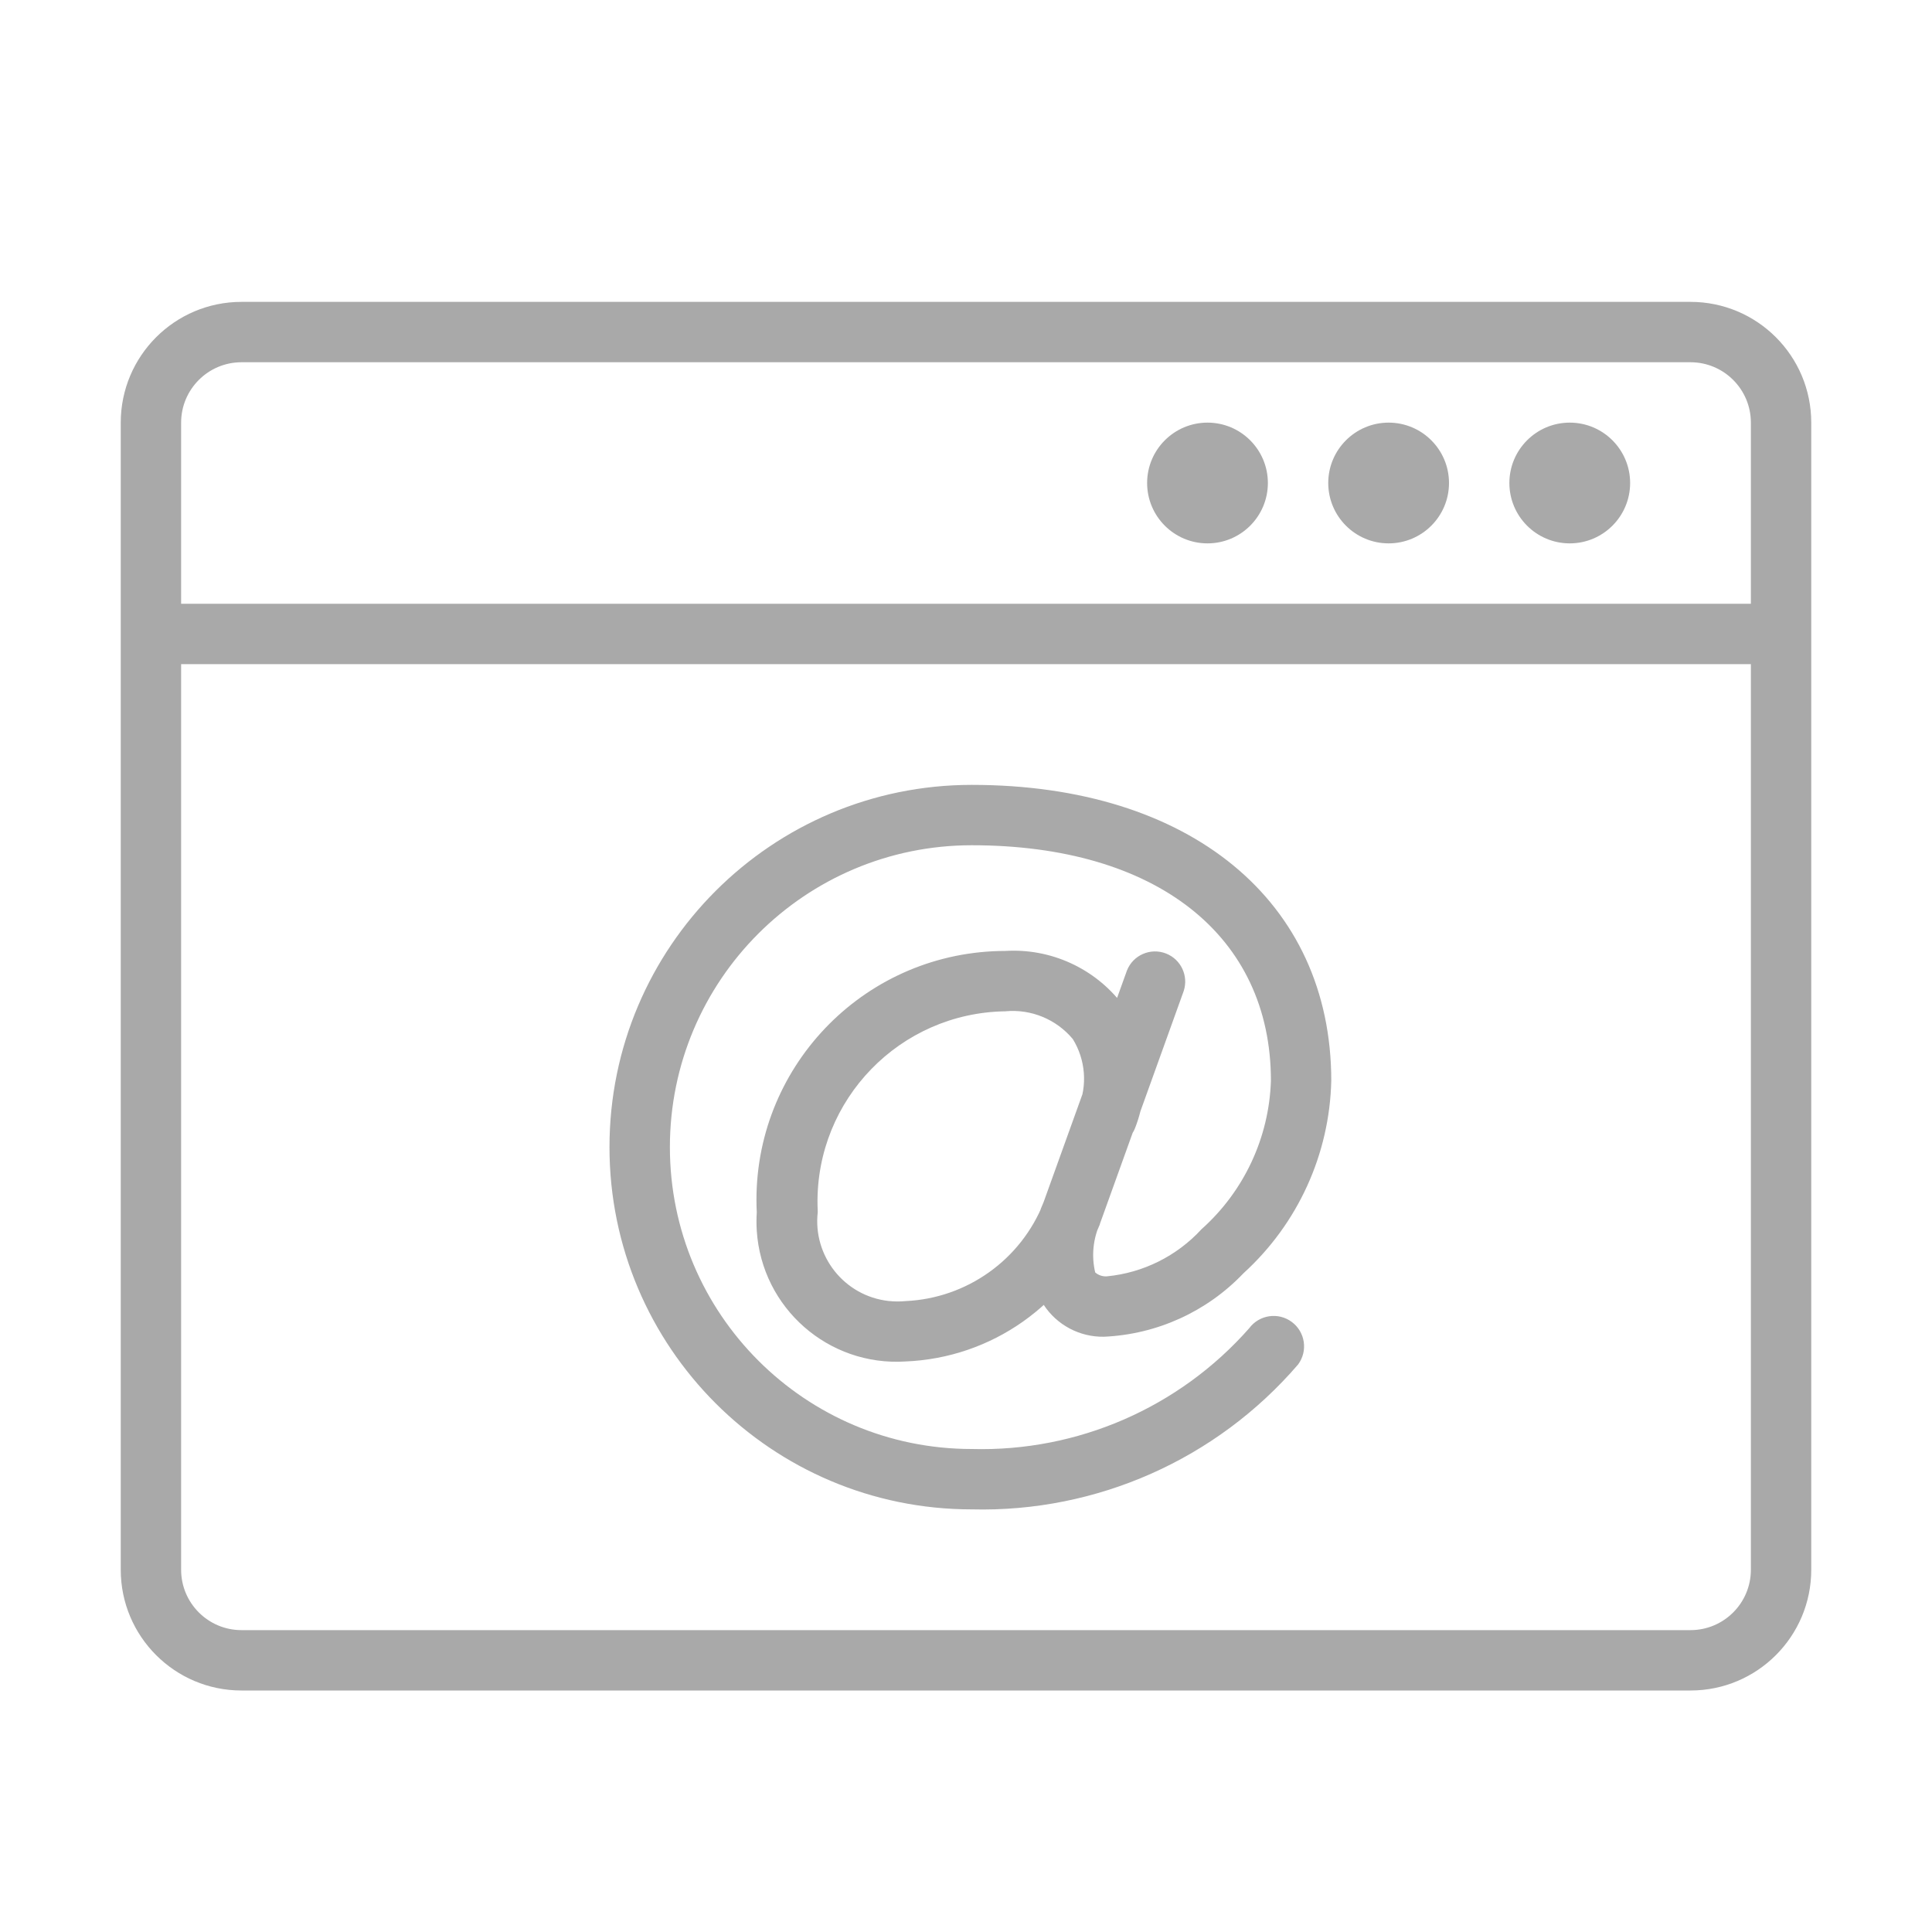 <?xml version="1.0" encoding="utf-8"?>
<!-- Generator: Adobe Illustrator 15.0.0, SVG Export Plug-In . SVG Version: 6.00 Build 0)  -->
<!DOCTYPE svg PUBLIC "-//W3C//DTD SVG 1.1//EN" "http://www.w3.org/Graphics/SVG/1.1/DTD/svg11.dtd">
<svg version="1.1" id="Layer_1" xmlns="http://www.w3.org/2000/svg" xmlns:xlink="http://www.w3.org/1999/xlink" x="0px" y="0px"
	 width="64px" height="64px" viewBox="0 0 64 64" enable-background="new 0 0 64 64" xml:space="preserve">
<title>ui_@</title>
<path id="ui__" fill="#A9A9A9" d="M56,10H8c-2.209,0-4,1.791-4,4v38c0,2.209,1.791,4,4,4h48c2.209,0,4-1.791,4-4V14
	C60,11.791,58.209,10,56,10z M8,12h48c1.104,0,2,0.896,2,2v6H6v-6C6,12.896,6.896,12,8,12z M56,54H8c-1.104,0-2-0.896-2-2V22h52v30
	C58,53.104,57.104,54,56,54z M52,14c1.104,0,2,0.896,2,2s-0.896,2-2,2s-2-0.896-2-2S50.896,14,52,14z M46,14c1.104,0,2,0.896,2,2
	s-0.896,2-2,2s-2-0.896-2-2S44.896,14,46,14z M40,14c1.104,0,2,0.896,2,2s-0.896,2-2,2s-2-0.896-2-2S38.896,14,40,14z M32.19,50
	c-6.627,0-12-5.373-12-12c0-6.627,5.373-12,12-12c7.23,0,11.91,3.85,11.91,9.8c-0.056,2.436-1.107,4.741-2.91,6.38
	c-1.21,1.271-2.865,2.023-4.619,2.101c-0.805,0.014-1.561-0.387-2-1.061c-0.487-1.081-0.487-2.319,0-3.399l2.76-7.67
	c0.202-0.514,0.783-0.766,1.297-0.564c0.494,0.195,0.749,0.74,0.583,1.244l-2.771,7.699c-0.232,0.508-0.289,1.078-0.16,1.621
	c0.108,0.093,0.248,0.14,0.391,0.129c1.199-0.117,2.314-0.672,3.13-1.56c1.408-1.256,2.239-3.034,2.3-4.92c0-4.81-3.8-7.8-9.91-7.8
	c-5.523,0-10,4.477-10,10c0,5.523,4.477,10,10,10c3.505,0.096,6.872-1.369,9.19-4c0.331-0.447,0.963-0.541,1.41-0.21
	s0.542,0.962,0.21,1.41C40.3,48.342,36.331,50.104,32.19,50z M30,45.1c-2.557,0.166-4.765-1.772-4.931-4.33
	c-0.013-0.203-0.013-0.406,0-0.609c-0.226-4.551,3.279-8.423,7.831-8.65c0.133-0.007,0.266-0.01,0.399-0.01
	c1.507-0.092,2.962,0.571,3.88,1.77c0.797,1.219,0.953,2.746,0.42,4.101c-0.202,0.514-0.783,0.767-1.297,0.563
	c-0.493-0.194-0.749-0.74-0.582-1.244c0.308-0.741,0.24-1.586-0.181-2.27c-0.548-0.658-1.388-1.003-2.24-0.92
	c-3.484,0.051-6.269,2.916-6.218,6.4c0.001,0.083,0.004,0.166,0.008,0.25c-0.167,1.459,0.88,2.778,2.339,2.945
	C29.619,43.117,29.81,43.119,30,43.1c2.032-0.093,3.82-1.369,4.57-3.26c0.224-0.505,0.814-0.732,1.319-0.509
	c0.474,0.21,0.709,0.748,0.54,1.239C35.363,43.213,32.848,44.984,30,45.1z"/>
</svg>

